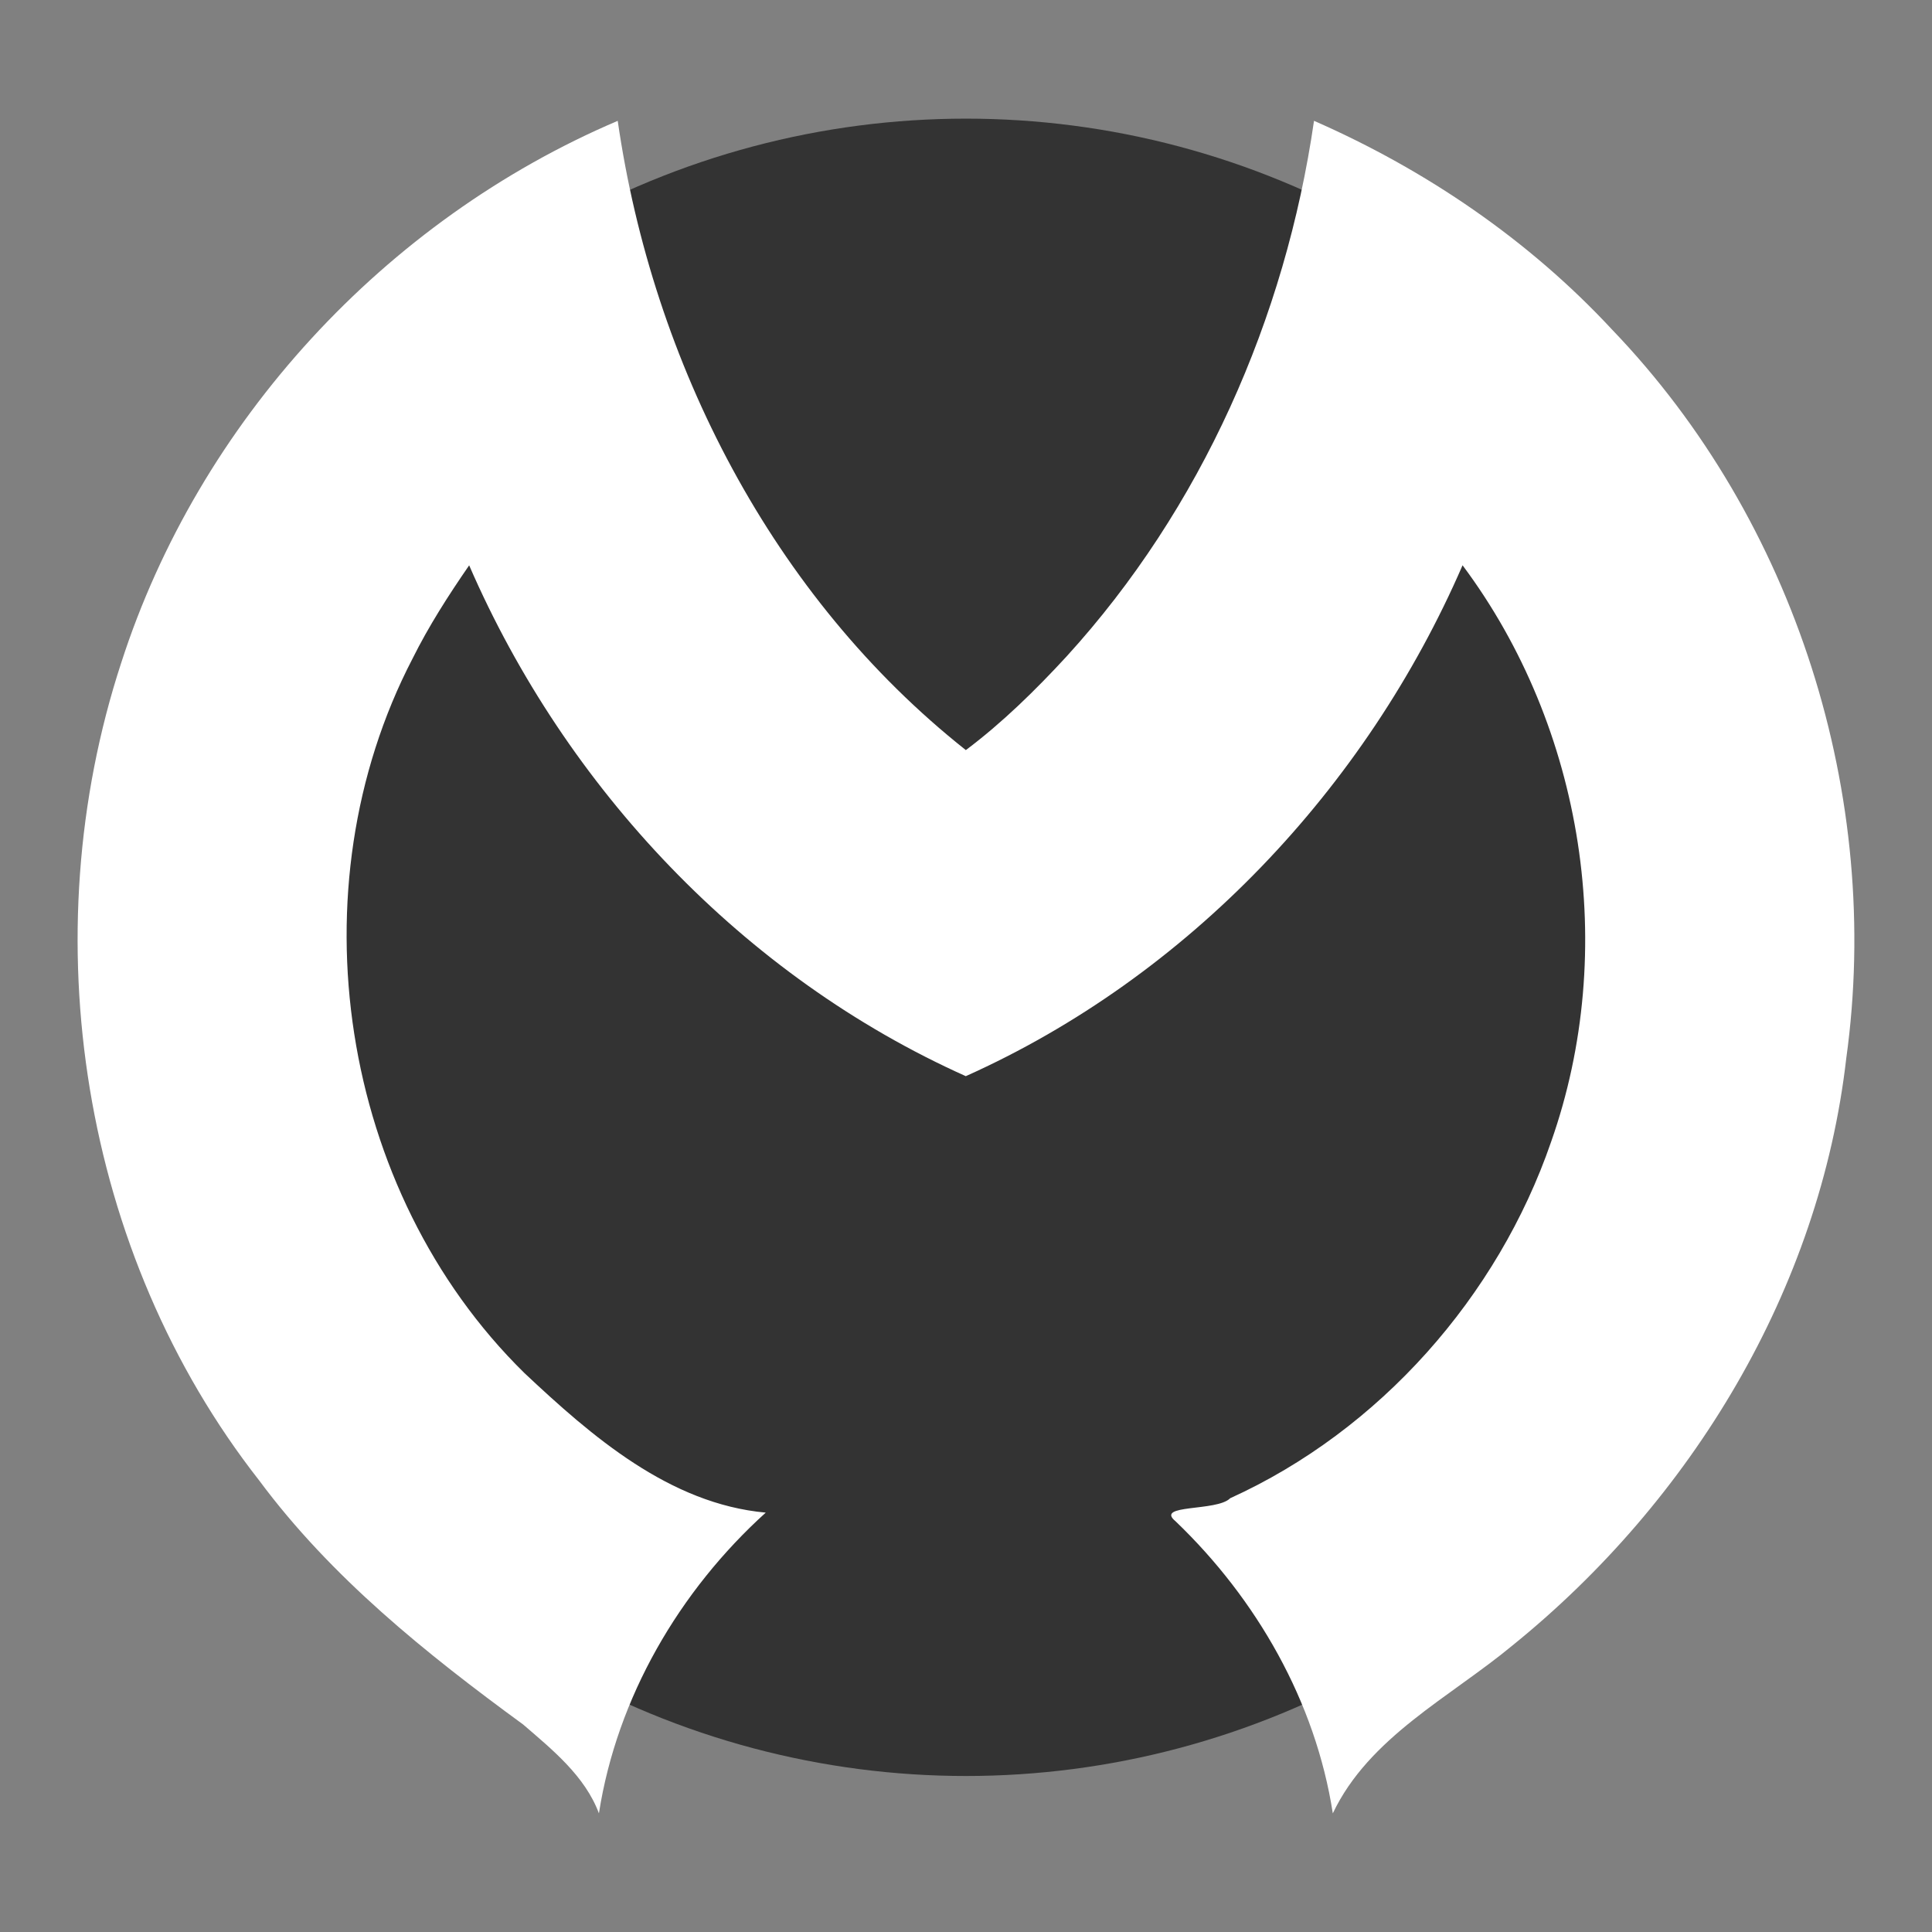 <?xml version="1.0" encoding="utf-8"?>
<!-- Generator: Adobe Illustrator 16.0.0, SVG Export Plug-In . SVG Version: 6.00 Build 0)  -->
<!DOCTYPE svg PUBLIC "-//W3C//DTD SVG 1.1//EN" "http://www.w3.org/Graphics/SVG/1.1/DTD/svg11.dtd">
<svg version="1.1" id="Layer_1" xmlns="http://www.w3.org/2000/svg" xmlns:xlink="http://www.w3.org/1999/xlink" x="0px" y="0px"
	 width="285px" height="285px" viewBox="1136.838 186.941 285 285" enable-background="new 1136.838 186.941 285 285"
	 xml:space="preserve">
<rect x="1136.838" y="186.941" width="285" height="285" fill="#808080" stroke="none"/>
<g transform="translate(485.13 107.17)">
	<circle fill="#333333" cx="794.2" cy="219.515" r="122.243"/>
	<path fill="#FFFFFF" d="M794.188,238.518c32.773-14.694,59.029-42.517,73.271-75.358c17.928,24.009,23.031,56.796,13.057,85.061
		c-7.863,22.848-25.297,42.554-47.336,52.562c-1.949,1.998-11.186,0.825-8.061,3.398c11.959,11.457,20.656,26.625,23.199,43.091
		c5.33-11.234,17.27-17.117,26.494-24.763c26.451-21.378,45.35-52.589,49.248-86.616c5.359-38.621-7.492-79.338-34.549-107.505
		c-12.258-13.207-27.486-23.574-43.965-30.794c-4.223,29.137-16.613,57.206-36.523,79.036c-4.574,4.96-9.426,9.727-14.836,13.792
		c-28.514-22.582-46.195-57.108-51.355-92.826c-34.33,14.629-61.787,44.401-73.24,79.946
		c-13.199,40.321-5.936,87.065,20.346,120.613c10.627,14.326,24.65,25.558,38.939,36.004c4.322,3.729,9.131,7.605,11.182,13.11
		c2.668-17.082,11.861-32.825,24.609-44.363c-14.195-1.293-25.67-11.256-35.625-20.615c-27.287-26.824-34.092-71.457-16.488-105.344
		c2.396-4.82,5.309-9.355,8.363-13.78c14.271,32.864,40.443,60.647,73.266,75.357"/>
</g>
</svg>
